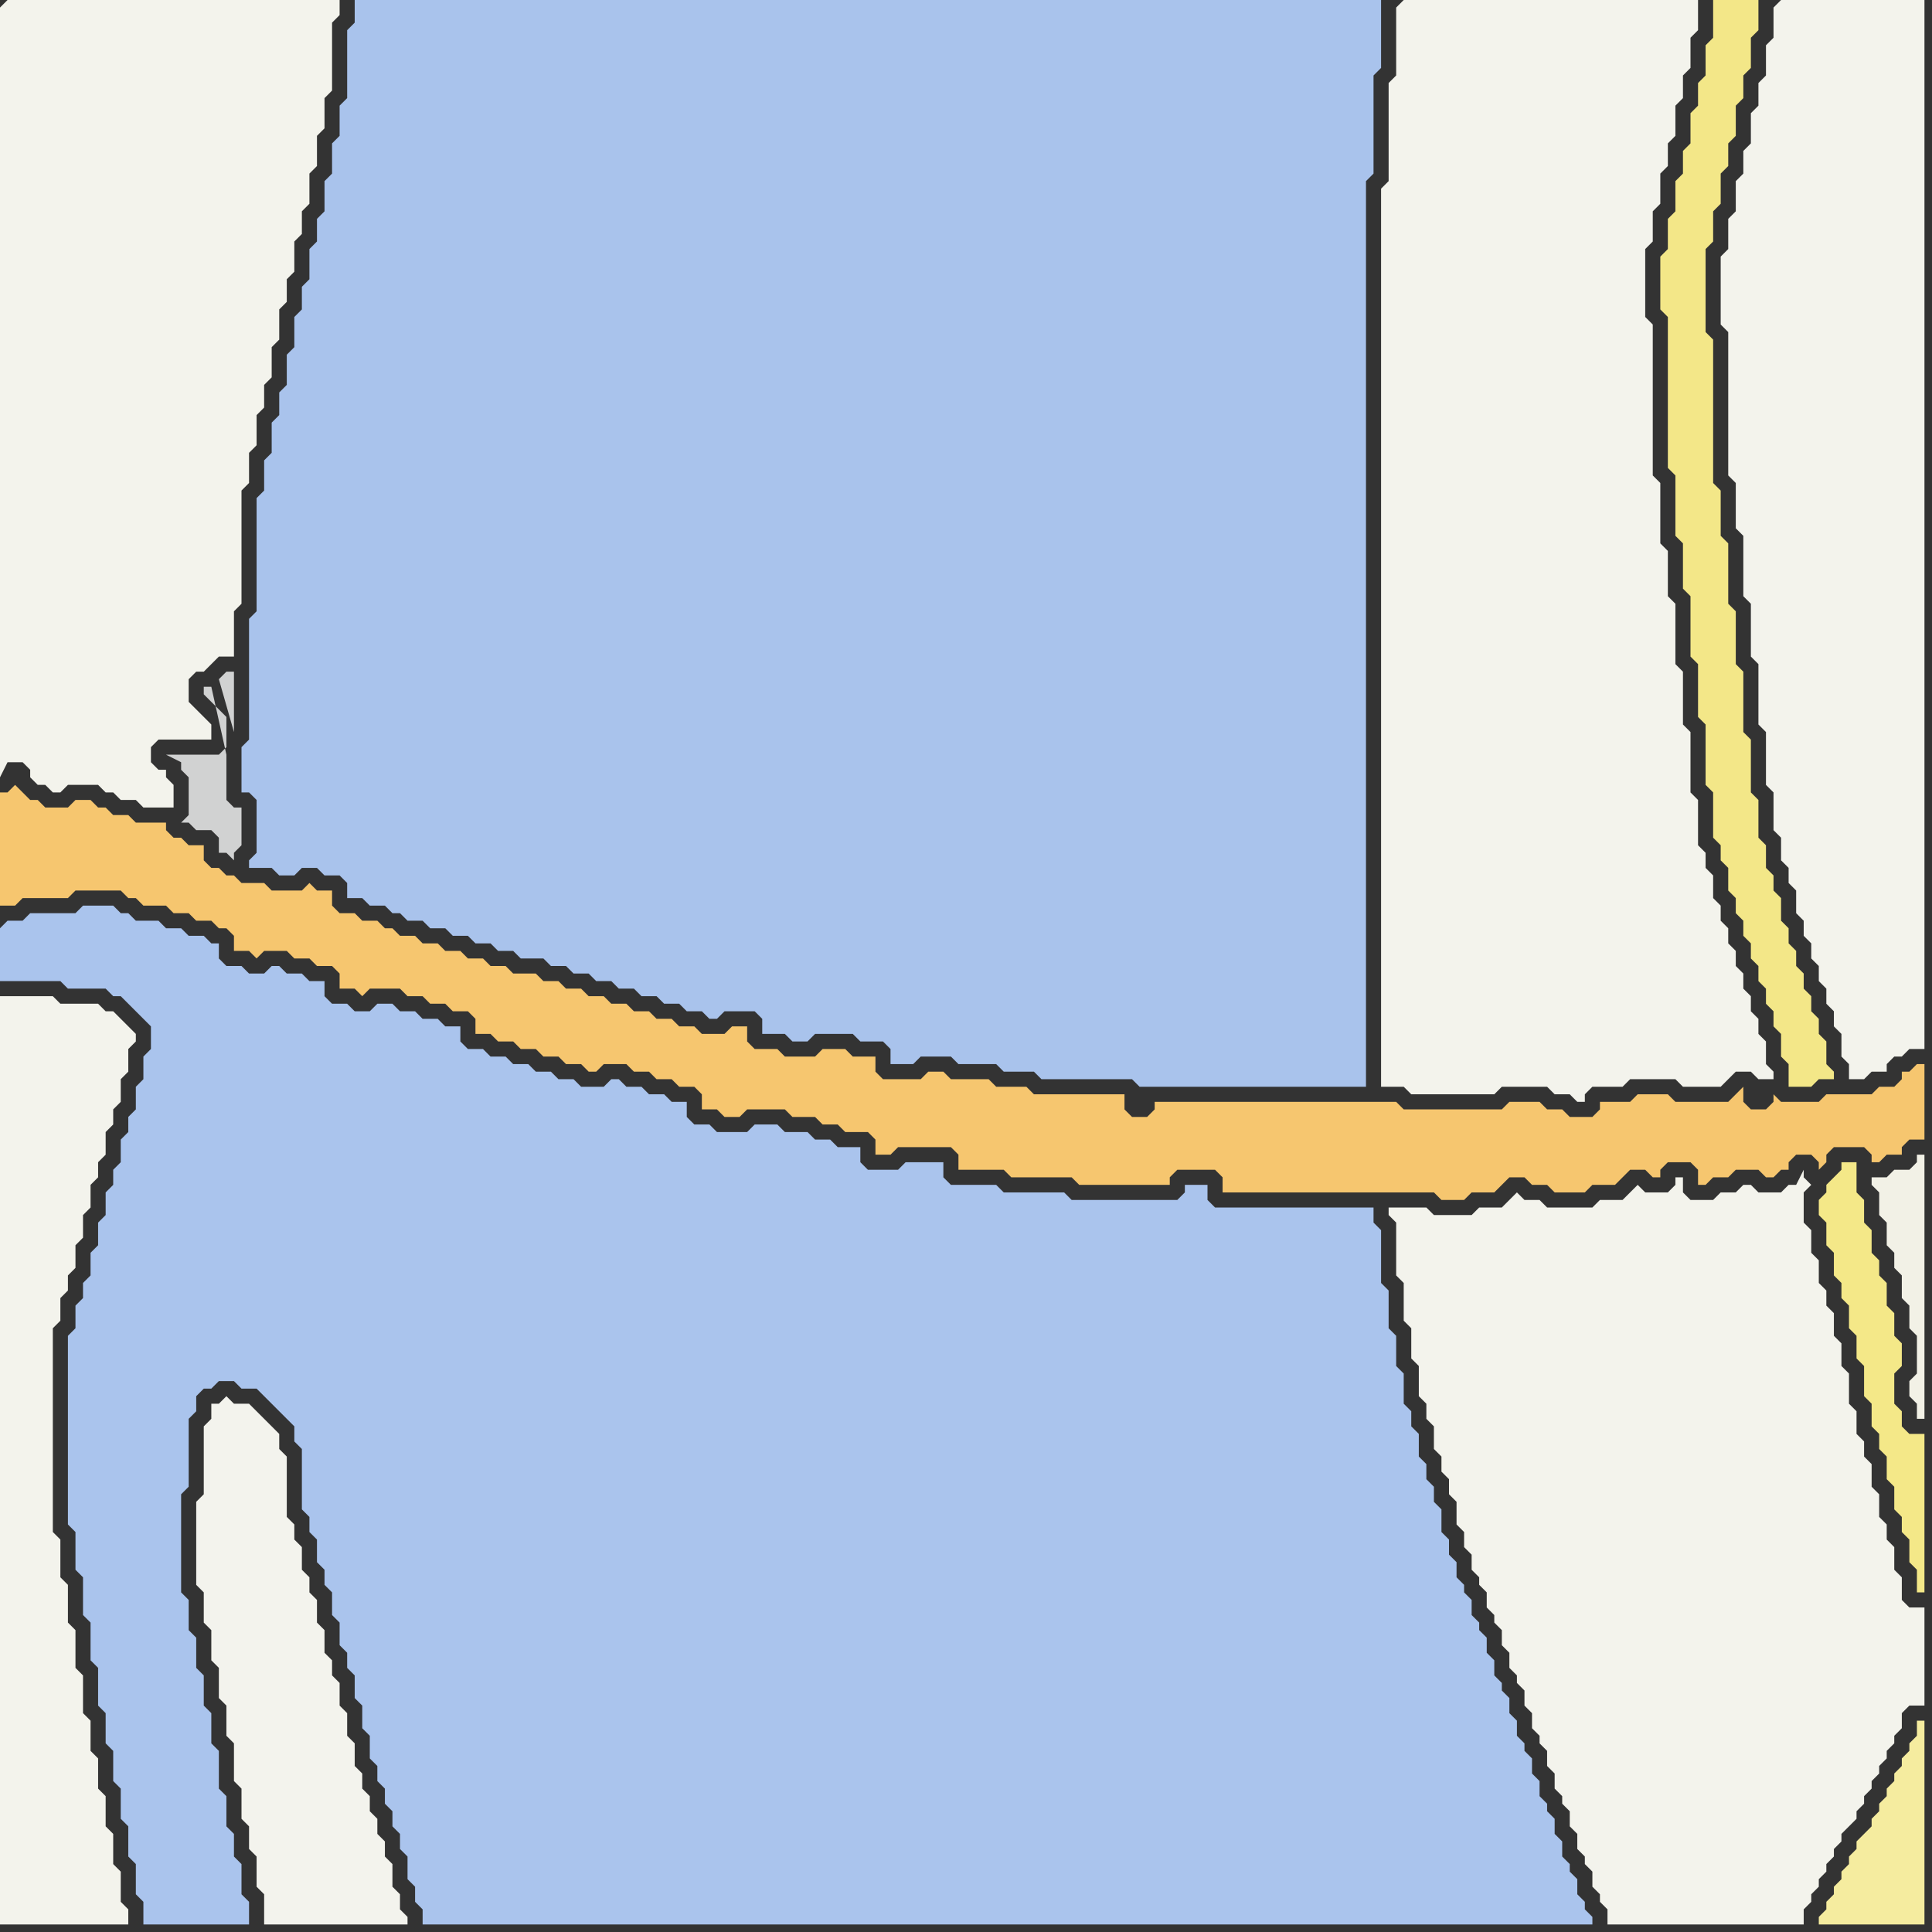 <svg width="256" height="256" xmlns="http://www.w3.org/2000/svg"><rect width="100%" height="100%" fill="#333333" stroke="none"/><script> 
var tempColor;
function hoverPath(evt){
obj = evt.target;
tempColor = obj.getAttribute("fill");
obj.setAttribute("fill","red");
//alert(tempColor);
//obj.setAttribute("stroke","red");}
function recoverPath(evt){
obj = evt.target;
obj.setAttribute("fill", tempColor);
//obj.setAttribute("stroke", tempColor);
}</script><path onmouseover="hoverPath(evt)" onmouseout="recoverPath(evt)" fill="rgb(243,243,236)" d="M  0,1l 0,102 1,-2 2,0 1,1 0,1 1,1 1,0 1,1 1,0 1,-1 4,0 1,1 1,0 1,1 2,0 1,1 4,0 0,-3 -1,-1 0,-1 -1,0 -1,-1 0,-2 1,-1 7,0 0,-2 -1,-1 0,0 -1,-1 -1,-1 0,-3 1,-1 1,0 1,-1 1,-1 2,0 0,-6 1,-1 0,-15 1,-1 0,-4 1,-1 0,-4 1,-1 0,-3 1,-1 0,-4 1,-1 0,-4 1,-1 0,-3 1,-1 0,-4 1,-1 0,-3 1,-1 0,-4 1,-1 0,-4 1,-1 0,-4 1,-1 0,-9 1,-1 0,-2 -44,0 -1,1Z"/>
<path onmouseover="hoverPath(evt)" onmouseout="recoverPath(evt)" fill="rgb(170,196,237)" d="M  0,123l 0,7 8,0 1,1 5,0 1,1 1,0 1,1 1,1 1,1 1,1 0,3 -1,1 0,3 -1,1 0,3 -1,1 0,2 -1,1 0,3 -1,1 0,2 -1,1 0,3 -1,1 0,3 -1,1 0,3 -1,1 0,2 -1,1 0,3 -1,1 0,25 1,1 0,5 1,1 0,5 1,1 0,5 1,1 0,5 1,1 0,4 1,1 0,4 1,1 0,4 1,1 0,4 1,1 0,4 1,1 0,3 14,0 0,-3 -1,-1 0,-4 -1,-1 0,-3 -1,-1 0,-4 -1,-1 0,-5 -1,-1 0,-4 -1,-1 0,-4 -1,-1 0,-4 -1,-1 0,-4 -1,-1 0,-13 1,-1 0,-9 1,-1 0,-2 1,-1 1,0 1,-1 2,0 1,1 2,0 1,1 1,1 1,1 1,1 1,1 0,2 1,1 0,8 1,1 0,2 1,1 0,3 1,1 0,2 1,1 0,3 1,1 0,3 1,1 0,2 1,1 0,3 1,1 0,3 1,1 0,3 1,1 0,2 1,1 0,2 1,1 0,2 1,1 0,2 1,1 0,3 1,1 0,2 1,1 0,2 155,0 0,-1 -1,-1 0,-1 -1,-1 0,-2 -1,-1 0,-1 -1,-1 0,-2 -1,-1 0,-2 -1,-1 0,-1 -1,-1 0,-2 -1,-1 0,-2 -1,-1 0,-1 -1,-1 0,-2 -1,-1 0,-2 -1,-1 0,-1 -1,-1 0,-2 -1,-1 0,-2 -1,-1 0,-1 -1,-1 0,-2 -1,-1 0,-1 -1,-1 0,-2 -1,-1 0,-2 -1,-1 0,-3 -1,-1 0,-2 -1,-1 0,-2 -1,-1 0,-3 -1,-1 0,-2 -1,-1 0,-4 -1,-1 0,-4 -1,-1 0,-5 -1,-1 0,-7 -1,-1 0,-2 -21,0 -1,-1 0,-2 -3,0 0,1 -1,1 -14,0 -1,-1 -8,0 -1,-1 -6,0 -1,-1 0,-2 -5,0 -1,1 -4,0 -1,-1 0,-2 -3,0 -1,-1 -2,0 -1,-1 -3,0 -1,-1 -3,0 -1,1 -4,0 -1,-1 -2,0 -1,-1 0,-2 -2,0 -1,-1 -2,0 -1,-1 -2,0 -1,-1 -1,0 -1,1 -3,0 -1,-1 -2,0 -1,-1 -2,0 -1,-1 -2,0 -1,-1 -2,0 -1,-1 -2,0 -1,-1 0,-2 -2,0 -1,-1 -2,0 -1,-1 -2,0 -1,-1 -2,0 -1,1 -2,0 -1,-1 -2,0 -1,-1 0,-2 -2,0 -1,-1 -2,0 -1,-1 -1,0 -1,1 -2,0 -1,-1 -2,0 -1,-1 0,-2 -1,0 -1,-1 -2,0 -1,-1 -2,0 -1,-1 -3,0 -1,-1 -1,0 -1,-1 -4,0 -1,1 -6,0 -1,1 -2,0 -1,1Z"/>
<path onmouseover="hoverPath(evt)" onmouseout="recoverPath(evt)" fill="rgb(243,243,236)" d="M  0,210l 0,45 17,0 0,-2 -1,-1 0,-4 -1,-1 0,-4 -1,-1 0,-4 -1,-1 0,-4 -1,-1 0,-4 -1,-1 0,-5 -1,-1 0,-5 -1,-1 0,-5 -1,-1 0,-5 -1,-1 0,-27 1,-1 0,-3 1,-1 0,-2 1,-1 0,-3 1,-1 0,-3 1,-1 0,-3 1,-1 0,-2 1,-1 0,-3 1,-1 0,-2 1,-1 0,-3 1,-1 0,-3 1,-1 0,-1 -1,-1 -1,-1 -1,-1 -1,0 -1,-1 -5,0 -1,-1 -7,0Z"/>
<path onmouseover="hoverPath(evt)" onmouseout="recoverPath(evt)" fill="rgb(246,198,111)" d="M  27,114l 0,-2 -2,0 -1,-1 -1,0 -1,-1 0,-1 -4,0 -1,-1 -2,0 -1,-1 -1,0 -1,-1 -2,0 -1,1 -3,0 -1,-1 -1,0 -1,-1 -1,-1 0,0 -1,1 -1,0 0,15 2,0 1,-1 6,0 1,-1 6,0 1,1 1,0 1,1 3,0 1,1 2,0 1,1 2,0 1,1 1,0 1,1 0,2 2,0 1,1 1,-1 3,0 1,1 2,0 1,1 2,0 1,1 0,2 2,0 1,1 1,-1 4,0 1,1 2,0 1,1 2,0 1,1 2,0 1,1 0,2 2,0 1,1 2,0 1,1 2,0 1,1 2,0 1,1 2,0 1,1 1,0 1,-1 3,0 1,1 2,0 1,1 2,0 1,1 2,0 1,1 0,2 2,0 1,1 2,0 1,-1 5,0 1,1 3,0 1,1 2,0 1,1 3,0 1,1 0,2 2,0 1,-1 7,0 1,1 0,2 6,0 1,1 8,0 1,1 12,0 0,-1 1,-1 5,0 1,1 0,2 28,0 1,1 3,0 1,-1 3,0 1,-1 1,-1 2,0 1,1 2,0 1,1 4,0 1,-1 3,0 1,-1 1,-1 2,0 1,1 1,0 0,-1 1,-1 3,0 1,1 0,2 1,0 1,-1 2,0 1,-1 3,0 1,1 1,0 1,-1 1,0 0,-1 1,-1 2,0 1,1 0,1 1,-1 0,-1 1,-1 4,0 1,1 0,1 1,0 1,-1 2,0 0,-1 1,-1 2,0 0,-10 -1,0 -1,1 -1,0 0,1 -1,1 -2,0 -1,1 -6,0 -1,1 -5,0 -1,-1 0,1 -1,1 -2,0 -1,-1 0,-2 -1,1 0,0 -1,1 -7,0 -1,-1 -4,0 -1,1 -4,0 0,1 -1,1 -3,0 -1,-1 -2,0 -1,-1 -4,0 -1,1 -13,0 -1,-1 -32,0 0,1 -1,1 -2,0 -1,-1 0,-2 -12,0 -1,-1 -4,0 -1,-1 -5,0 -1,-1 -2,0 -1,1 -5,0 -1,-1 0,-2 -3,0 -1,-1 -3,0 -1,1 -4,0 -1,-1 -3,0 -1,-1 0,-2 -2,0 -1,1 -3,0 -1,-1 -2,0 -1,-1 -2,0 -1,-1 -2,0 -1,-1 -2,0 -1,-1 -2,0 -1,-1 -2,0 -1,-1 -2,0 -1,-1 -3,0 -1,-1 -2,0 -1,-1 -2,0 -1,-1 -2,0 -1,-1 -2,0 -1,-1 -2,0 -1,-1 -1,0 -1,-1 -2,0 -1,-1 -2,0 -1,-1 0,-2 -2,0 -1,-1 -1,1 -4,0 -1,-1 -3,0 -1,-1 -1,0 -1,-1 -1,0 -1,-1Z"/>
<path onmouseover="hoverPath(evt)" onmouseout="recoverPath(evt)" fill="rgb(209,210,210)" d="M  28,91l -1,0 0,1 1,1 0,0 1,1 1,1 0,4 -1,1 -7,0 2,1 0,1 1,1 0,5 -1,1 1,0 1,1 2,0 1,1 0,2 1,0 1,1 0,-1 1,-1 0,-5 -1,0 -1,-1 0,-6 -2,-9 3,6 0,-8 -1,0 -1,1 0,0 2,7 -3,-6Z"/>
<path onmouseover="hoverPath(evt)" onmouseout="recoverPath(evt)" fill="rgb(243,243,237)" d="M  29,186l -1,0 0,2 -1,1 0,9 -1,1 0,11 1,1 0,4 1,1 0,4 1,1 0,4 1,1 0,4 1,1 0,5 1,1 0,4 1,1 0,3 1,1 0,4 1,1 0,4 19,0 0,-1 -1,-1 0,-2 -1,-1 0,-3 -1,-1 0,-2 -1,-1 0,-2 -1,-1 0,-2 -1,-1 0,-2 -1,-1 0,-3 -1,-1 0,-3 -1,-1 0,-3 -1,-1 0,-2 -1,-1 0,-3 -1,-1 0,-3 -1,-1 0,-2 -1,-1 0,-3 -1,-1 0,-2 -1,-1 0,-8 -1,-1 0,-2 -1,-1 -1,-1 -1,-1 -1,-1 -2,0 -1,-1 -1,1Z"/>
<path onmouseover="hoverPath(evt)" onmouseout="recoverPath(evt)" fill="rgb(169,195,236)" d="M  32,104l 0,1 1,0 1,1 0,7 -1,1 0,1 3,0 1,1 2,0 1,-1 2,0 1,1 2,0 1,1 0,2 2,0 1,1 2,0 1,1 1,0 1,1 2,0 1,1 2,0 1,1 2,0 1,1 2,0 1,1 2,0 1,1 3,0 1,1 2,0 1,1 2,0 1,1 2,0 1,1 2,0 1,1 2,0 1,1 2,0 1,1 2,0 1,1 1,0 1,-1 4,0 1,1 0,2 3,0 1,1 2,0 1,-1 5,0 1,1 3,0 1,1 0,2 3,0 1,-1 4,0 1,1 5,0 1,1 4,0 1,1 12,0 1,1 30,0 0,-120 1,-1 0,-13 1,-1 0,-9 -136,0 0,3 -1,1 0,9 -1,1 0,4 -1,1 0,4 -1,1 0,4 -1,1 0,3 -1,1 0,4 -1,1 0,3 -1,1 0,4 -1,1 0,4 -1,1 0,3 -1,1 0,4 -1,1 0,4 -1,1 0,15 -1,1 0,16 -1,1 0,5 119,41 0,0 -119,-41Z"/>
<path onmouseover="hoverPath(evt)" onmouseout="recoverPath(evt)" fill="rgb(243,243,236)" d="M  185,160l -1,0 0,1 1,1 0,7 1,1 0,5 1,1 0,4 1,1 0,4 1,1 0,2 1,1 0,3 1,1 0,2 1,1 0,2 1,1 0,3 1,1 0,2 1,1 0,2 1,1 0,1 1,1 0,2 1,1 0,1 1,1 0,2 1,1 0,2 1,1 0,1 1,1 0,2 1,1 0,2 1,1 0,1 1,1 0,2 1,1 0,2 1,1 0,1 1,1 0,2 1,1 0,2 1,1 0,1 1,1 0,2 1,1 0,1 1,1 0,2 26,0 0,-2 1,-1 0,-1 1,-1 0,-1 1,-1 0,-1 1,-1 0,-1 1,-1 0,-1 1,-1 1,-1 0,-1 1,-1 0,-1 1,-1 0,-1 1,-1 0,-1 1,-1 0,-1 1,-1 0,-1 1,-1 0,-2 1,-1 2,0 0,-13 -2,0 -1,-1 0,-3 -1,-1 0,-3 -1,-1 0,-2 -1,-1 0,-3 -1,-1 0,-3 -1,-1 0,-2 -1,-1 0,-3 -1,-1 0,-4 -1,-1 0,-3 -1,-1 0,-3 -1,-1 0,-2 -1,-1 0,-3 -1,-1 0,-3 -1,-1 0,-4 1,-1 -1,-1 0,-1 -1,2 -1,0 -1,1 -3,0 -1,-1 -1,0 -1,1 -2,0 -1,1 -3,0 -1,-1 0,-2 -1,0 0,1 -1,1 -3,0 -1,-1 -1,1 0,0 -1,1 -3,0 -1,1 -6,0 -1,-1 -2,0 -1,-1 -1,1 -1,1 -3,0 -1,1 -5,0 -1,-1Z"/>
<path onmouseover="hoverPath(evt)" onmouseout="recoverPath(evt)" fill="rgb(243,243,236)" d="M  185,1l 0,9 -1,1 0,13 -1,1 0,119 3,0 1,1 11,0 1,-1 6,0 1,1 2,0 1,1 1,0 0,-1 1,-1 4,0 1,-1 6,0 1,1 5,0 1,-1 1,-1 2,0 1,1 2,0 0,-1 -1,-1 0,-3 -1,-1 0,-2 -1,-1 0,-2 -1,-1 0,-2 -1,-1 0,-2 -1,-1 0,-2 -1,-1 0,-2 -1,-1 0,-3 -1,-1 0,-2 -1,-1 0,-6 -1,-1 0,-8 -1,-1 0,-7 -1,-1 0,-8 -1,-1 0,-6 -1,-1 0,-8 -1,-1 0,-20 -1,-1 0,-9 1,-1 0,-4 1,-1 0,-4 1,-1 0,-3 1,-1 0,-4 1,-1 0,-3 1,-1 0,-4 1,-1 0,-4 -39,0 -1,1 48,143 -48,-143Z"/>
<path onmouseover="hoverPath(evt)" onmouseout="recoverPath(evt)" fill="rgb(243,231,136)" d="M  228,0l -1,0 0,5 -1,1 0,4 -1,1 0,3 -1,1 0,4 -1,1 0,3 -1,1 0,4 -1,1 0,4 -1,1 0,7 1,1 0,20 1,1 0,8 1,1 0,6 1,1 0,8 1,1 0,7 1,1 0,8 1,1 0,6 1,1 0,2 1,1 0,3 1,1 0,2 1,1 0,2 1,1 0,2 1,1 0,2 1,1 0,2 1,1 0,2 1,1 0,3 1,1 0,3 3,0 1,-1 2,0 0,-1 -1,-1 0,-3 -1,-1 0,-2 -1,-1 0,-2 -1,-1 0,-2 -1,-1 0,-2 -1,-1 0,-2 -1,-1 0,-3 -1,-1 0,-2 -1,-1 0,-3 -1,-1 0,-5 -1,-1 0,-7 -1,-1 0,-8 -1,-1 0,-7 -1,-1 0,-8 -1,-1 0,-6 -1,-1 0,-19 -1,-1 0,-11 1,-1 0,-4 1,-1 0,-4 1,-1 0,-3 1,-1 0,-4 1,-1 0,-3 1,-1 0,-4 1,-1 0,-4Z"/>
<path onmouseover="hoverPath(evt)" onmouseout="recoverPath(evt)" fill="rgb(243,243,236)" d="M  235,1l 0,4 -1,1 0,4 -1,1 0,3 -1,1 0,4 -1,1 0,3 -1,1 0,4 -1,1 0,4 -1,1 0,9 1,1 0,19 1,1 0,6 1,1 0,8 1,1 0,7 1,1 0,8 1,1 0,7 1,1 0,5 1,1 0,3 1,1 0,2 1,1 0,3 1,1 0,2 1,1 0,2 1,1 0,2 1,1 0,2 1,1 0,2 1,1 0,3 1,1 0,2 2,0 1,-1 2,0 0,-1 1,-1 1,0 1,-1 2,0 0,-139 -19,0 -1,1Z"/>
<path onmouseover="hoverPath(evt)" onmouseout="recoverPath(evt)" fill="rgb(242,241,230)" d="M  249,156l -1,0 0,1 1,1 0,3 1,1 0,3 1,1 0,2 1,1 0,3 1,1 0,3 1,1 0,5 -1,1 0,2 1,1 0,2 1,0 0,-35 -1,0 0,1 -1,1 -2,0 -1,1Z"/>
<path onmouseover="hoverPath(evt)" onmouseout="recoverPath(evt)" fill="rgb(244,232,136)" d="M  253,205l 0,2 1,1 0,3 1,0 0,-21 -2,0 -1,-1 0,-2 -1,-1 0,-4 1,-1 0,-3 -1,-1 0,-3 -1,-1 0,-3 -1,-1 0,-2 -1,-1 0,-3 -1,-1 0,-3 -1,-1 0,-4 -2,0 0,1 -1,1 -1,1 0,1 -1,1 0,2 1,1 0,3 1,1 0,3 1,1 0,2 1,1 0,3 1,1 0,3 1,1 0,4 1,1 0,3 1,1 0,2 1,1 0,3 1,1 0,3 1,1 0,2 1,1Z"/>
<path onmouseover="hoverPath(evt)" onmouseout="recoverPath(evt)" fill="rgb(245,236,159)" d="M  255,233l 0,-5 -1,0 0,2 -1,1 0,1 -1,1 0,1 -1,1 0,1 -1,1 0,1 -1,1 0,1 -1,1 0,1 -2,2 0,1 -1,1 0,1 -1,1 0,1 -1,1 0,1 -1,1 0,1 -1,1 0,1 14,0Z"/>
</svg>